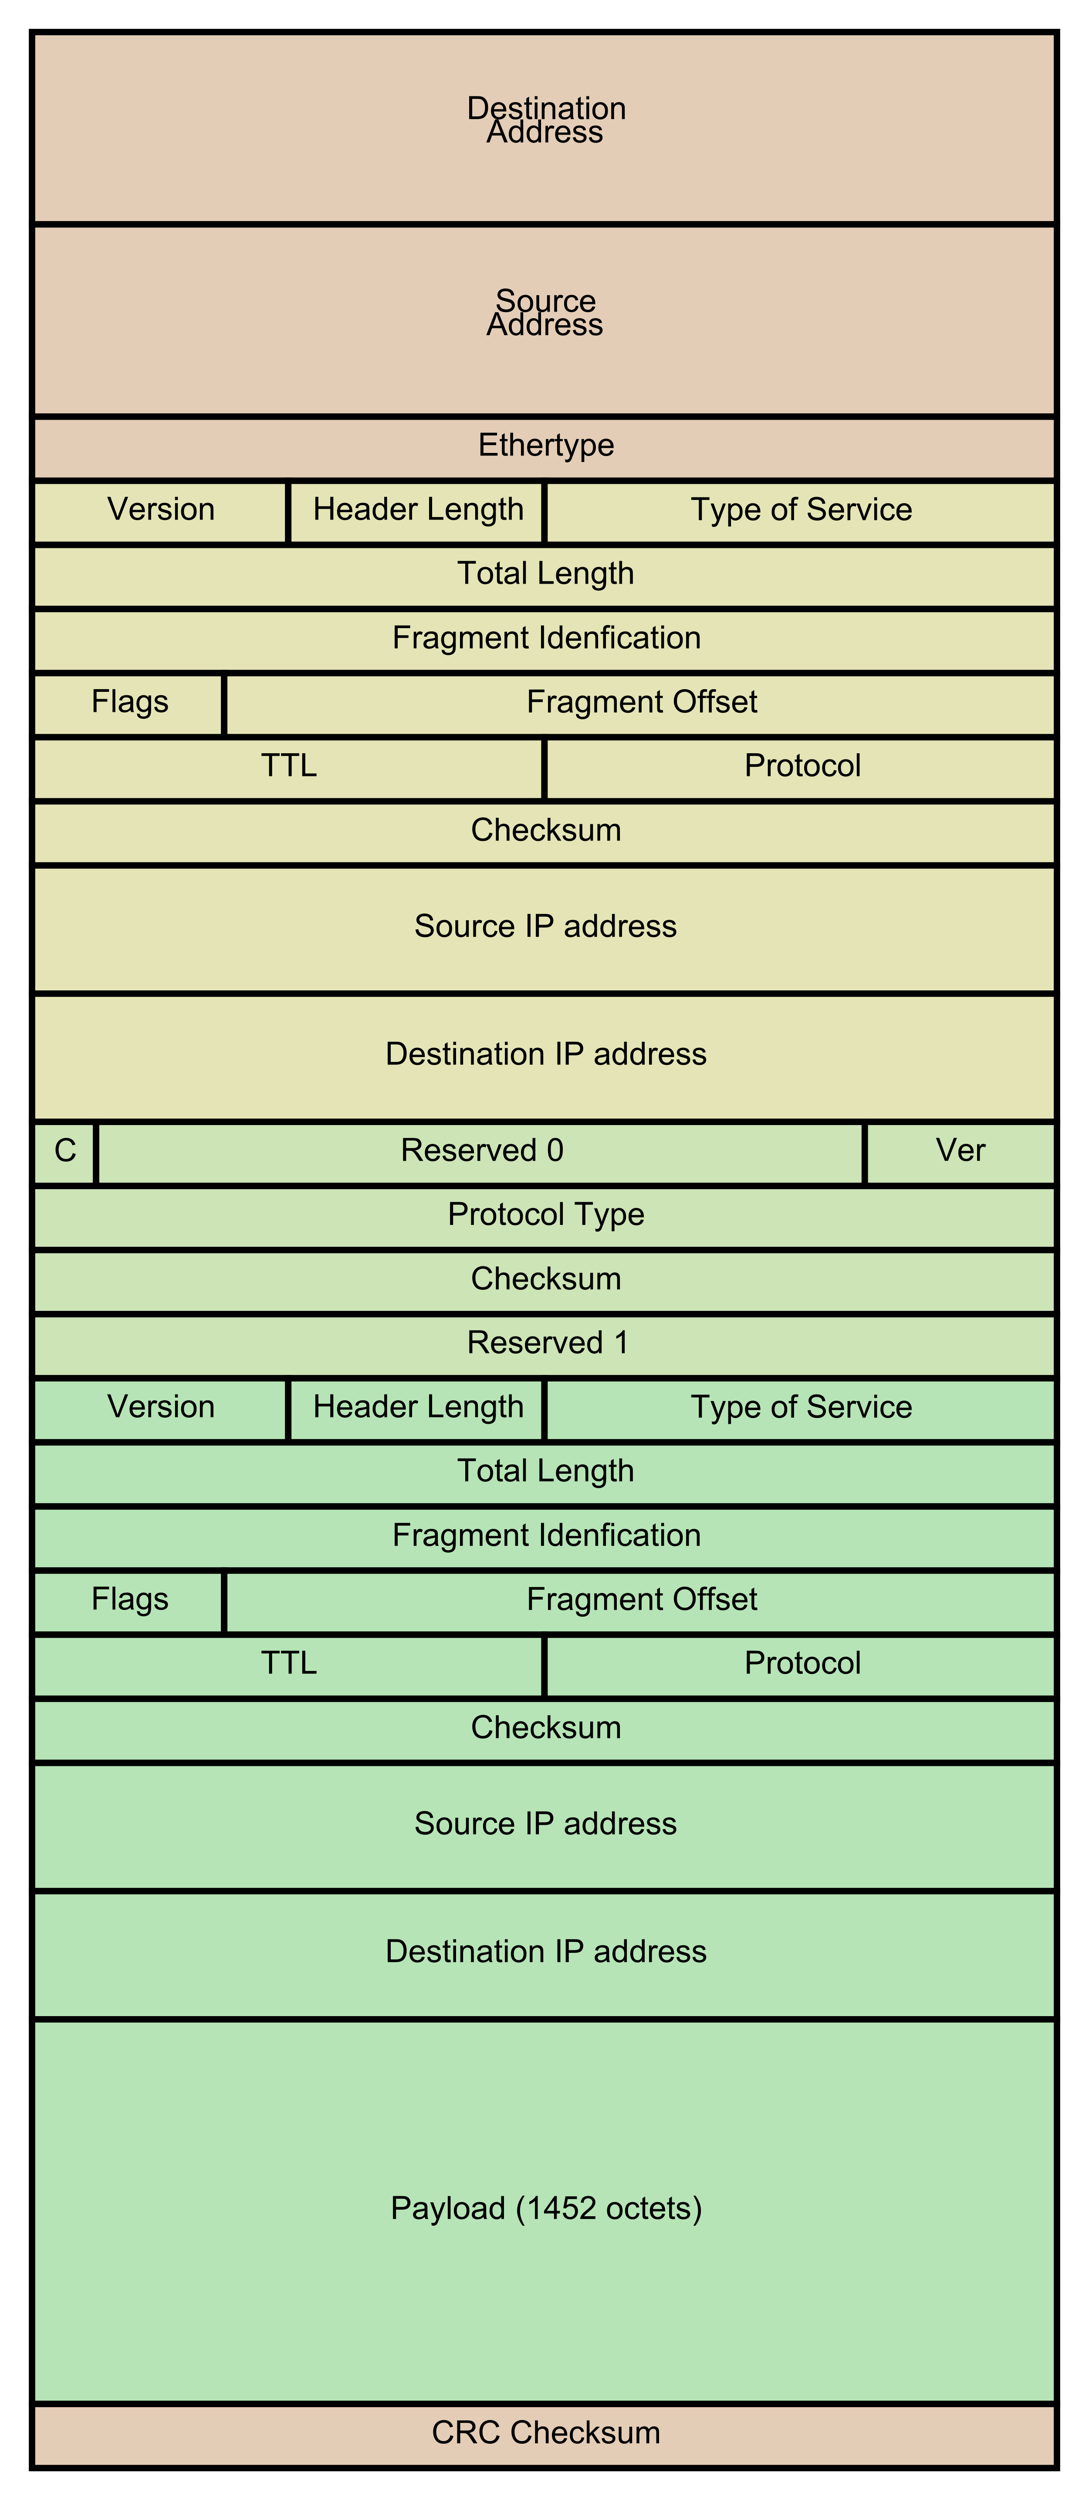 <?xml version="1.0" encoding="UTF-8"?>
<svg xmlns="http://www.w3.org/2000/svg" xmlns:xlink="http://www.w3.org/1999/xlink" width="340pt" height="780pt" viewBox="0 0 340 780" version="1.1">
<defs>
<g>
<symbol overflow="visible" id="glyph0-0">
<path style="stroke:none;" d="M 1.25 0 L 1.25 -6.25 L 6.25 -6.25 L 6.25 0 Z M 1.406 -0.156 L 6.094 -0.156 L 6.094 -6.094 L 1.406 -6.094 Z "/>
</symbol>
<symbol overflow="visible" id="glyph0-1">
<path style="stroke:none;" d="M 0.766 0 L 0.766 -7.156 L 3.234 -7.156 C 3.797 -7.156 4.223 -7.125 4.516 -7.062 C 4.922 -6.969 5.27 -6.797 5.562 -6.547 C 5.938 -6.223 6.219 -5.812 6.406 -5.312 C 6.594 -4.82 6.688 -4.258 6.688 -3.625 C 6.688 -3.07 6.625 -2.586 6.5 -2.172 C 6.375 -1.754 6.211 -1.406 6.016 -1.125 C 5.816 -0.852 5.598 -0.641 5.359 -0.484 C 5.117 -0.328 4.832 -0.207 4.5 -0.125 C 4.164 -0.039 3.785 0 3.359 0 Z M 1.719 -0.844 L 3.25 -0.844 C 3.719 -0.844 4.086 -0.883 4.359 -0.969 C 4.629 -1.062 4.844 -1.188 5 -1.344 C 5.227 -1.57 5.406 -1.875 5.531 -2.25 C 5.656 -2.633 5.719 -3.098 5.719 -3.641 C 5.719 -4.379 5.594 -4.953 5.344 -5.359 C 5.094 -5.766 4.797 -6.035 4.453 -6.172 C 4.191 -6.266 3.781 -6.312 3.219 -6.312 L 1.719 -6.312 Z "/>
</symbol>
<symbol overflow="visible" id="glyph0-2">
<path style="stroke:none;" d="M 4.203 -1.672 L 5.125 -1.562 C 4.977 -1.031 4.707 -0.613 4.312 -0.312 C 3.926 -0.02 3.438 0.125 2.844 0.125 C 2.082 0.125 1.477 -0.109 1.031 -0.578 C 0.582 -1.047 0.359 -1.703 0.359 -2.547 C 0.359 -3.422 0.582 -4.098 1.031 -4.578 C 1.488 -5.055 2.07 -5.297 2.781 -5.297 C 3.477 -5.297 4.047 -5.062 4.484 -4.594 C 4.922 -4.125 5.141 -3.461 5.141 -2.609 C 5.141 -2.555 5.141 -2.477 5.141 -2.375 L 1.281 -2.375 C 1.312 -1.801 1.469 -1.363 1.75 -1.062 C 2.039 -0.758 2.406 -0.609 2.844 -0.609 C 3.164 -0.609 3.441 -0.691 3.672 -0.859 C 3.898 -1.023 4.078 -1.297 4.203 -1.672 Z M 1.328 -3.094 L 4.219 -3.094 C 4.176 -3.531 4.066 -3.859 3.891 -4.078 C 3.609 -4.41 3.242 -4.578 2.797 -4.578 C 2.391 -4.578 2.051 -4.441 1.781 -4.172 C 1.508 -3.898 1.359 -3.539 1.328 -3.094 Z "/>
</symbol>
<symbol overflow="visible" id="glyph0-3">
<path style="stroke:none;" d="M 0.312 -1.547 L 1.172 -1.688 C 1.223 -1.332 1.359 -1.062 1.578 -0.875 C 1.805 -0.695 2.117 -0.609 2.516 -0.609 C 2.922 -0.609 3.223 -0.688 3.422 -0.844 C 3.617 -1.008 3.719 -1.207 3.719 -1.438 C 3.719 -1.633 3.629 -1.789 3.453 -1.906 C 3.328 -1.977 3.023 -2.078 2.547 -2.203 C 1.91 -2.359 1.469 -2.492 1.219 -2.609 C 0.969 -2.734 0.773 -2.898 0.641 -3.109 C 0.516 -3.316 0.453 -3.551 0.453 -3.812 C 0.453 -4.039 0.504 -4.254 0.609 -4.453 C 0.711 -4.648 0.859 -4.812 1.047 -4.938 C 1.18 -5.039 1.363 -5.125 1.594 -5.188 C 1.832 -5.258 2.086 -5.297 2.359 -5.297 C 2.766 -5.297 3.117 -5.238 3.422 -5.125 C 3.734 -5.008 3.961 -4.848 4.109 -4.641 C 4.266 -4.441 4.367 -4.176 4.422 -3.844 L 3.562 -3.734 C 3.52 -3.992 3.406 -4.195 3.219 -4.344 C 3.031 -4.5 2.766 -4.578 2.422 -4.578 C 2.023 -4.578 1.738 -4.508 1.562 -4.375 C 1.383 -4.25 1.297 -4.094 1.297 -3.906 C 1.297 -3.789 1.332 -3.691 1.406 -3.609 C 1.477 -3.516 1.594 -3.438 1.75 -3.375 C 1.832 -3.344 2.094 -3.266 2.531 -3.141 C 3.145 -2.973 3.57 -2.836 3.812 -2.734 C 4.062 -2.629 4.254 -2.473 4.391 -2.266 C 4.535 -2.066 4.609 -1.82 4.609 -1.531 C 4.609 -1.227 4.523 -0.945 4.359 -0.688 C 4.191 -0.438 3.945 -0.238 3.625 -0.094 C 3.301 0.051 2.938 0.125 2.531 0.125 C 1.852 0.125 1.336 -0.016 0.984 -0.297 C 0.629 -0.578 0.406 -0.992 0.312 -1.547 Z "/>
</symbol>
<symbol overflow="visible" id="glyph0-4">
<path style="stroke:none;" d="M 2.578 -0.781 L 2.703 -0.016 C 2.453 0.035 2.234 0.062 2.047 0.062 C 1.723 0.062 1.473 0.016 1.297 -0.078 C 1.117 -0.18 0.992 -0.316 0.922 -0.484 C 0.859 -0.648 0.828 -0.992 0.828 -1.516 L 0.828 -4.5 L 0.172 -4.5 L 0.172 -5.188 L 0.828 -5.188 L 0.828 -6.469 L 1.688 -7 L 1.688 -5.188 L 2.578 -5.188 L 2.578 -4.5 L 1.688 -4.5 L 1.688 -1.469 C 1.688 -1.219 1.703 -1.055 1.734 -0.984 C 1.766 -0.91 1.816 -0.852 1.891 -0.812 C 1.961 -0.77 2.062 -0.75 2.188 -0.75 C 2.289 -0.75 2.422 -0.758 2.578 -0.781 Z "/>
</symbol>
<symbol overflow="visible" id="glyph0-5">
<path style="stroke:none;" d="M 0.672 -6.141 L 0.672 -7.156 L 1.547 -7.156 L 1.547 -6.141 Z M 0.672 0 L 0.672 -5.188 L 1.547 -5.188 L 1.547 0 Z "/>
</symbol>
<symbol overflow="visible" id="glyph0-6">
<path style="stroke:none;" d="M 0.656 0 L 0.656 -5.188 L 1.453 -5.188 L 1.453 -4.453 C 1.828 -5.016 2.375 -5.297 3.094 -5.297 C 3.406 -5.297 3.691 -5.238 3.953 -5.125 C 4.223 -5.02 4.422 -4.875 4.547 -4.688 C 4.68 -4.508 4.773 -4.297 4.828 -4.047 C 4.859 -3.879 4.875 -3.594 4.875 -3.188 L 4.875 0 L 4 0 L 4 -3.156 C 4 -3.508 3.961 -3.773 3.891 -3.953 C 3.828 -4.129 3.707 -4.27 3.531 -4.375 C 3.352 -4.488 3.148 -4.547 2.922 -4.547 C 2.547 -4.547 2.219 -4.426 1.938 -4.188 C 1.664 -3.945 1.531 -3.492 1.531 -2.828 L 1.531 0 Z "/>
</symbol>
<symbol overflow="visible" id="glyph0-7">
<path style="stroke:none;" d="M 4.047 -0.641 C 3.723 -0.359 3.41 -0.16 3.109 -0.047 C 2.805 0.066 2.484 0.125 2.141 0.125 C 1.566 0.125 1.125 -0.016 0.812 -0.297 C 0.508 -0.578 0.359 -0.938 0.359 -1.375 C 0.359 -1.625 0.414 -1.852 0.531 -2.062 C 0.645 -2.27 0.797 -2.438 0.984 -2.562 C 1.172 -2.695 1.383 -2.797 1.625 -2.859 C 1.789 -2.898 2.051 -2.941 2.406 -2.984 C 3.113 -3.066 3.633 -3.172 3.969 -3.297 C 3.969 -3.41 3.969 -3.484 3.969 -3.516 C 3.969 -3.879 3.883 -4.133 3.719 -4.281 C 3.5 -4.477 3.164 -4.578 2.719 -4.578 C 2.312 -4.578 2.008 -4.504 1.812 -4.359 C 1.613 -4.211 1.469 -3.957 1.375 -3.594 L 0.516 -3.703 C 0.586 -4.078 0.711 -4.375 0.891 -4.594 C 1.078 -4.82 1.336 -4.992 1.672 -5.109 C 2.016 -5.234 2.41 -5.297 2.859 -5.297 C 3.297 -5.297 3.648 -5.242 3.922 -5.141 C 4.203 -5.035 4.406 -4.906 4.531 -4.75 C 4.664 -4.594 4.758 -4.395 4.812 -4.156 C 4.844 -4.008 4.859 -3.738 4.859 -3.344 L 4.859 -2.172 C 4.859 -1.359 4.875 -0.844 4.906 -0.625 C 4.945 -0.406 5.023 -0.195 5.141 0 L 4.219 0 C 4.125 -0.188 4.066 -0.398 4.047 -0.641 Z M 3.969 -2.609 C 3.645 -2.473 3.164 -2.359 2.531 -2.266 C 2.176 -2.211 1.922 -2.156 1.766 -2.094 C 1.617 -2.031 1.504 -1.938 1.422 -1.812 C 1.336 -1.688 1.297 -1.547 1.297 -1.391 C 1.297 -1.16 1.383 -0.969 1.562 -0.812 C 1.738 -0.656 2 -0.578 2.344 -0.578 C 2.688 -0.578 2.988 -0.648 3.25 -0.797 C 3.508 -0.941 3.703 -1.145 3.828 -1.406 C 3.922 -1.602 3.969 -1.895 3.969 -2.281 Z "/>
</symbol>
<symbol overflow="visible" id="glyph0-8">
<path style="stroke:none;" d="M 0.328 -2.594 C 0.328 -3.551 0.598 -4.266 1.141 -4.734 C 1.578 -5.109 2.117 -5.297 2.766 -5.297 C 3.473 -5.297 4.051 -5.062 4.5 -4.594 C 4.957 -4.133 5.188 -3.492 5.188 -2.672 C 5.188 -2.004 5.086 -1.477 4.891 -1.094 C 4.691 -0.707 4.398 -0.406 4.016 -0.188 C 3.629 0.02 3.211 0.125 2.766 0.125 C 2.035 0.125 1.445 -0.109 1 -0.578 C 0.551 -1.047 0.328 -1.719 0.328 -2.594 Z M 1.234 -2.594 C 1.234 -1.926 1.379 -1.426 1.672 -1.094 C 1.961 -0.77 2.328 -0.609 2.766 -0.609 C 3.203 -0.609 3.562 -0.773 3.844 -1.109 C 4.133 -1.441 4.281 -1.945 4.281 -2.625 C 4.281 -3.258 4.133 -3.742 3.844 -4.078 C 3.551 -4.41 3.191 -4.578 2.766 -4.578 C 2.328 -4.578 1.961 -4.41 1.672 -4.078 C 1.379 -3.754 1.234 -3.258 1.234 -2.594 Z "/>
</symbol>
<symbol overflow="visible" id="glyph0-9">
<path style="stroke:none;" d="M -0.016 0 L 2.734 -7.156 L 3.75 -7.156 L 6.688 0 L 5.609 0 L 4.766 -2.172 L 1.781 -2.172 L 0.984 0 Z M 2.047 -2.938 L 4.484 -2.938 L 3.734 -4.922 C 3.504 -5.523 3.332 -6.02 3.219 -6.406 C 3.133 -5.945 3.008 -5.492 2.844 -5.047 Z "/>
</symbol>
<symbol overflow="visible" id="glyph0-10">
<path style="stroke:none;" d="M 4.031 0 L 4.031 -0.656 C 3.695 -0.133 3.211 0.125 2.578 0.125 C 2.16 0.125 1.773 0.008 1.422 -0.219 C 1.078 -0.445 0.812 -0.766 0.625 -1.172 C 0.438 -1.586 0.344 -2.062 0.344 -2.594 C 0.344 -3.102 0.426 -3.566 0.594 -3.984 C 0.77 -4.41 1.031 -4.734 1.375 -4.953 C 1.719 -5.18 2.102 -5.297 2.531 -5.297 C 2.844 -5.297 3.117 -5.227 3.359 -5.094 C 3.609 -4.969 3.812 -4.801 3.969 -4.594 L 3.969 -7.156 L 4.844 -7.156 L 4.844 0 Z M 1.25 -2.594 C 1.25 -1.926 1.383 -1.426 1.656 -1.094 C 1.938 -0.77 2.27 -0.609 2.656 -0.609 C 3.039 -0.609 3.363 -0.766 3.625 -1.078 C 3.895 -1.391 4.031 -1.867 4.031 -2.516 C 4.031 -3.223 3.895 -3.742 3.625 -4.078 C 3.352 -4.41 3.02 -4.578 2.625 -4.578 C 2.227 -4.578 1.898 -4.414 1.641 -4.094 C 1.379 -3.781 1.25 -3.281 1.25 -2.594 Z "/>
</symbol>
<symbol overflow="visible" id="glyph0-11">
<path style="stroke:none;" d="M 0.656 0 L 0.656 -5.188 L 1.438 -5.188 L 1.438 -4.406 C 1.645 -4.77 1.832 -5.008 2 -5.125 C 2.164 -5.238 2.352 -5.297 2.562 -5.297 C 2.863 -5.297 3.164 -5.203 3.469 -5.016 L 3.172 -4.203 C 2.953 -4.328 2.734 -4.391 2.516 -4.391 C 2.328 -4.391 2.156 -4.332 2 -4.219 C 1.844 -4.102 1.734 -3.941 1.672 -3.734 C 1.578 -3.422 1.531 -3.082 1.531 -2.719 L 1.531 0 Z "/>
</symbol>
<symbol overflow="visible" id="glyph0-12">
<path style="stroke:none;" d="M 0.453 -2.297 L 1.344 -2.375 C 1.383 -2.02 1.484 -1.727 1.641 -1.5 C 1.797 -1.27 2.035 -1.082 2.359 -0.938 C 2.68 -0.801 3.047 -0.734 3.453 -0.734 C 3.816 -0.734 4.133 -0.785 4.406 -0.891 C 4.688 -0.992 4.895 -1.141 5.031 -1.328 C 5.164 -1.516 5.234 -1.719 5.234 -1.938 C 5.234 -2.164 5.164 -2.363 5.031 -2.531 C 4.906 -2.695 4.691 -2.836 4.391 -2.953 C 4.203 -3.023 3.781 -3.141 3.125 -3.297 C 2.469 -3.461 2.004 -3.613 1.734 -3.75 C 1.391 -3.926 1.133 -4.145 0.969 -4.406 C 0.801 -4.676 0.719 -4.977 0.719 -5.312 C 0.719 -5.664 0.82 -6 1.031 -6.312 C 1.238 -6.633 1.535 -6.875 1.922 -7.031 C 2.316 -7.195 2.758 -7.281 3.25 -7.281 C 3.77 -7.281 4.234 -7.191 4.641 -7.016 C 5.047 -6.848 5.359 -6.598 5.578 -6.266 C 5.797 -5.93 5.914 -5.555 5.938 -5.141 L 5.031 -5.078 C 4.977 -5.523 4.812 -5.863 4.531 -6.094 C 4.25 -6.332 3.832 -6.453 3.281 -6.453 C 2.707 -6.453 2.289 -6.344 2.031 -6.125 C 1.77 -5.914 1.641 -5.664 1.641 -5.375 C 1.641 -5.113 1.734 -4.898 1.922 -4.734 C 2.098 -4.566 2.57 -4.395 3.344 -4.219 C 4.113 -4.051 4.641 -3.898 4.922 -3.766 C 5.336 -3.578 5.645 -3.332 5.844 -3.031 C 6.039 -2.738 6.141 -2.398 6.141 -2.016 C 6.141 -1.641 6.031 -1.281 5.812 -0.938 C 5.602 -0.602 5.289 -0.344 4.875 -0.156 C 4.469 0.031 4.008 0.125 3.5 0.125 C 2.852 0.125 2.312 0.031 1.875 -0.156 C 1.438 -0.344 1.094 -0.625 0.844 -1 C 0.594 -1.383 0.461 -1.816 0.453 -2.297 Z "/>
</symbol>
<symbol overflow="visible" id="glyph0-13">
<path style="stroke:none;" d="M 4.062 0 L 4.062 -0.766 C 3.656 -0.172 3.102 0.125 2.406 0.125 C 2.102 0.125 1.816 0.066 1.547 -0.047 C 1.285 -0.172 1.086 -0.32 0.953 -0.5 C 0.828 -0.676 0.738 -0.895 0.688 -1.156 C 0.656 -1.32 0.641 -1.594 0.641 -1.969 L 0.641 -5.188 L 1.516 -5.188 L 1.516 -2.312 C 1.516 -1.852 1.535 -1.539 1.578 -1.375 C 1.629 -1.145 1.742 -0.961 1.922 -0.828 C 2.098 -0.703 2.32 -0.641 2.594 -0.641 C 2.852 -0.641 3.098 -0.707 3.328 -0.844 C 3.555 -0.977 3.719 -1.16 3.812 -1.391 C 3.914 -1.629 3.969 -1.969 3.969 -2.406 L 3.969 -5.188 L 4.844 -5.188 L 4.844 0 Z "/>
</symbol>
<symbol overflow="visible" id="glyph0-14">
<path style="stroke:none;" d="M 4.047 -1.906 L 4.906 -1.781 C 4.812 -1.188 4.566 -0.719 4.172 -0.375 C 3.785 -0.039 3.312 0.125 2.75 0.125 C 2.039 0.125 1.469 -0.109 1.031 -0.578 C 0.602 -1.047 0.391 -1.711 0.391 -2.578 C 0.391 -3.129 0.484 -3.613 0.672 -4.031 C 0.859 -4.457 1.141 -4.773 1.516 -4.984 C 1.891 -5.191 2.301 -5.297 2.75 -5.297 C 3.312 -5.297 3.77 -5.156 4.125 -4.875 C 4.488 -4.594 4.723 -4.188 4.828 -3.656 L 3.969 -3.531 C 3.883 -3.875 3.738 -4.133 3.531 -4.312 C 3.332 -4.488 3.082 -4.578 2.781 -4.578 C 2.344 -4.578 1.984 -4.414 1.703 -4.094 C 1.43 -3.781 1.297 -3.281 1.297 -2.594 C 1.297 -1.895 1.426 -1.391 1.688 -1.078 C 1.957 -0.766 2.305 -0.609 2.734 -0.609 C 3.078 -0.609 3.363 -0.711 3.594 -0.922 C 3.832 -1.129 3.984 -1.457 4.047 -1.906 Z "/>
</symbol>
<symbol overflow="visible" id="glyph0-15">
<path style="stroke:none;" d="M 0.797 0 L 0.797 -7.156 L 5.969 -7.156 L 5.969 -6.312 L 1.734 -6.312 L 1.734 -4.125 L 5.703 -4.125 L 5.703 -3.281 L 1.734 -3.281 L 1.734 -0.844 L 6.141 -0.844 L 6.141 0 Z "/>
</symbol>
<symbol overflow="visible" id="glyph0-16">
<path style="stroke:none;" d="M 0.656 0 L 0.656 -7.156 L 1.531 -7.156 L 1.531 -4.594 C 1.945 -5.062 2.469 -5.297 3.094 -5.297 C 3.477 -5.297 3.812 -5.219 4.094 -5.062 C 4.375 -4.914 4.578 -4.707 4.703 -4.438 C 4.828 -4.176 4.891 -3.789 4.891 -3.281 L 4.891 0 L 4 0 L 4 -3.281 C 4 -3.727 3.906 -4.051 3.719 -4.25 C 3.531 -4.445 3.258 -4.547 2.906 -4.547 C 2.645 -4.547 2.398 -4.477 2.172 -4.344 C 1.941 -4.207 1.773 -4.023 1.672 -3.797 C 1.578 -3.566 1.531 -3.25 1.531 -2.844 L 1.531 0 Z "/>
</symbol>
<symbol overflow="visible" id="glyph0-17">
<path style="stroke:none;" d="M 0.625 2 L 0.516 1.172 C 0.711 1.223 0.883 1.25 1.031 1.25 C 1.219 1.25 1.367 1.219 1.484 1.156 C 1.609 1.094 1.707 1 1.781 0.875 C 1.832 0.789 1.922 0.57 2.047 0.219 C 2.066 0.176 2.094 0.109 2.125 0.016 L 0.156 -5.188 L 1.109 -5.188 L 2.188 -2.188 C 2.32 -1.801 2.445 -1.398 2.562 -0.984 C 2.664 -1.391 2.785 -1.781 2.922 -2.156 L 4.031 -5.188 L 4.906 -5.188 L 2.938 0.094 C 2.727 0.656 2.566 1.047 2.453 1.266 C 2.297 1.555 2.113 1.77 1.906 1.906 C 1.707 2.039 1.469 2.109 1.188 2.109 C 1.02 2.109 0.832 2.07 0.625 2 Z "/>
</symbol>
<symbol overflow="visible" id="glyph0-18">
<path style="stroke:none;" d="M 0.656 1.984 L 0.656 -5.188 L 1.453 -5.188 L 1.453 -4.516 C 1.648 -4.773 1.863 -4.969 2.094 -5.094 C 2.332 -5.227 2.625 -5.297 2.969 -5.297 C 3.406 -5.297 3.789 -5.18 4.125 -4.953 C 4.469 -4.734 4.723 -4.414 4.891 -4 C 5.066 -3.582 5.156 -3.125 5.156 -2.625 C 5.156 -2.102 5.062 -1.629 4.875 -1.203 C 4.688 -0.773 4.41 -0.445 4.047 -0.219 C 3.68 0.008 3.301 0.125 2.906 0.125 C 2.613 0.125 2.348 0.062 2.109 -0.062 C 1.879 -0.188 1.688 -0.344 1.531 -0.531 L 1.531 1.984 Z M 1.453 -2.562 C 1.453 -1.895 1.586 -1.398 1.859 -1.078 C 2.129 -0.766 2.457 -0.609 2.844 -0.609 C 3.227 -0.609 3.562 -0.77 3.844 -1.094 C 4.125 -1.426 4.266 -1.941 4.266 -2.641 C 4.266 -3.297 4.129 -3.785 3.859 -4.109 C 3.586 -4.441 3.258 -4.609 2.875 -4.609 C 2.5 -4.609 2.164 -4.43 1.875 -4.078 C 1.594 -3.734 1.453 -3.227 1.453 -2.562 Z "/>
</symbol>
<symbol overflow="visible" id="glyph0-19">
<path style="stroke:none;" d="M 2.812 0 L 0.047 -7.156 L 1.062 -7.156 L 2.938 -1.953 C 3.082 -1.535 3.207 -1.145 3.312 -0.781 C 3.414 -1.176 3.539 -1.566 3.688 -1.953 L 5.625 -7.156 L 6.594 -7.156 L 3.797 0 Z "/>
</symbol>
<symbol overflow="visible" id="glyph0-20">
<path style="stroke:none;" d="M 0.797 0 L 0.797 -7.156 L 1.75 -7.156 L 1.75 -4.219 L 5.469 -4.219 L 5.469 -7.156 L 6.422 -7.156 L 6.422 0 L 5.469 0 L 5.469 -3.375 L 1.75 -3.375 L 1.75 0 Z "/>
</symbol>
<symbol overflow="visible" id="glyph0-21">
<path style="stroke:none;" d=""/>
</symbol>
<symbol overflow="visible" id="glyph0-22">
<path style="stroke:none;" d="M 0.734 0 L 0.734 -7.156 L 1.688 -7.156 L 1.688 -0.844 L 5.203 -0.844 L 5.203 0 Z "/>
</symbol>
<symbol overflow="visible" id="glyph0-23">
<path style="stroke:none;" d="M 0.5 0.438 L 1.359 0.562 C 1.391 0.82 1.488 1.016 1.656 1.141 C 1.875 1.297 2.172 1.375 2.547 1.375 C 2.953 1.375 3.266 1.289 3.484 1.125 C 3.703 0.969 3.852 0.742 3.938 0.453 C 3.977 0.273 4 -0.098 4 -0.672 C 3.613 -0.223 3.133 0 2.562 0 C 1.852 0 1.301 -0.254 0.906 -0.766 C 0.52 -1.285 0.328 -1.906 0.328 -2.625 C 0.328 -3.113 0.414 -3.566 0.594 -3.984 C 0.77 -4.41 1.023 -4.734 1.359 -4.953 C 1.703 -5.18 2.102 -5.297 2.562 -5.297 C 3.176 -5.297 3.68 -5.051 4.078 -4.562 L 4.078 -5.188 L 4.891 -5.188 L 4.891 -0.703 C 4.891 0.109 4.805 0.68 4.641 1.016 C 4.484 1.348 4.223 1.613 3.859 1.812 C 3.504 2.008 3.066 2.109 2.547 2.109 C 1.93 2.109 1.43 1.969 1.047 1.688 C 0.672 1.406 0.488 0.988 0.5 0.438 Z M 1.219 -2.688 C 1.219 -2.008 1.352 -1.516 1.625 -1.203 C 1.895 -0.891 2.234 -0.734 2.641 -0.734 C 3.047 -0.734 3.383 -0.883 3.656 -1.188 C 3.938 -1.5 4.078 -1.988 4.078 -2.656 C 4.078 -3.289 3.938 -3.77 3.656 -4.094 C 3.375 -4.414 3.031 -4.578 2.625 -4.578 C 2.238 -4.578 1.906 -4.414 1.625 -4.094 C 1.352 -3.781 1.219 -3.312 1.219 -2.688 Z "/>
</symbol>
<symbol overflow="visible" id="glyph0-24">
<path style="stroke:none;" d="M 2.594 0 L 2.594 -6.312 L 0.234 -6.312 L 0.234 -7.156 L 5.906 -7.156 L 5.906 -6.312 L 3.547 -6.312 L 3.547 0 Z "/>
</symbol>
<symbol overflow="visible" id="glyph0-25">
<path style="stroke:none;" d="M 0.875 0 L 0.875 -4.5 L 0.094 -4.5 L 0.094 -5.188 L 0.875 -5.188 L 0.875 -5.734 C 0.875 -6.086 0.906 -6.348 0.969 -6.516 C 1.051 -6.742 1.195 -6.926 1.406 -7.062 C 1.625 -7.207 1.926 -7.281 2.312 -7.281 C 2.551 -7.281 2.82 -7.25 3.125 -7.188 L 3 -6.422 C 2.812 -6.453 2.633 -6.469 2.469 -6.469 C 2.207 -6.469 2.02 -6.41 1.906 -6.297 C 1.801 -6.191 1.75 -5.984 1.75 -5.672 L 1.75 -5.188 L 2.75 -5.188 L 2.75 -4.5 L 1.75 -4.5 L 1.75 0 Z "/>
</symbol>
<symbol overflow="visible" id="glyph0-26">
<path style="stroke:none;" d="M 2.094 0 L 0.125 -5.188 L 1.062 -5.188 L 2.172 -2.078 C 2.285 -1.742 2.395 -1.395 2.5 -1.031 C 2.582 -1.312 2.691 -1.641 2.828 -2.016 L 3.984 -5.188 L 4.891 -5.188 L 2.922 0 Z "/>
</symbol>
<symbol overflow="visible" id="glyph0-27">
<path style="stroke:none;" d="M 0.641 0 L 0.641 -7.156 L 1.516 -7.156 L 1.516 0 Z "/>
</symbol>
<symbol overflow="visible" id="glyph0-28">
<path style="stroke:none;" d="M 0.828 0 L 0.828 -7.156 L 5.656 -7.156 L 5.656 -6.312 L 1.766 -6.312 L 1.766 -4.094 L 5.125 -4.094 L 5.125 -3.25 L 1.766 -3.25 L 1.766 0 Z "/>
</symbol>
<symbol overflow="visible" id="glyph0-29">
<path style="stroke:none;" d="M 0.656 0 L 0.656 -5.188 L 1.453 -5.188 L 1.453 -4.453 C 1.609 -4.711 1.82 -4.914 2.094 -5.062 C 2.363 -5.219 2.672 -5.297 3.016 -5.297 C 3.398 -5.297 3.711 -5.219 3.953 -5.062 C 4.203 -4.906 4.379 -4.68 4.484 -4.391 C 4.891 -4.992 5.422 -5.297 6.078 -5.297 C 6.598 -5.297 6.992 -5.156 7.266 -4.875 C 7.547 -4.594 7.688 -4.156 7.688 -3.562 L 7.688 0 L 6.812 0 L 6.812 -3.266 C 6.812 -3.617 6.781 -3.875 6.719 -4.031 C 6.664 -4.188 6.562 -4.312 6.406 -4.406 C 6.258 -4.5 6.086 -4.547 5.891 -4.547 C 5.523 -4.547 5.223 -4.422 4.984 -4.172 C 4.742 -3.93 4.625 -3.547 4.625 -3.016 L 4.625 0 L 3.734 0 L 3.734 -3.375 C 3.734 -3.758 3.66 -4.051 3.516 -4.25 C 3.379 -4.445 3.148 -4.547 2.828 -4.547 C 2.578 -4.547 2.348 -4.477 2.141 -4.344 C 1.93 -4.219 1.773 -4.031 1.672 -3.781 C 1.578 -3.531 1.531 -3.164 1.531 -2.688 L 1.531 0 Z "/>
</symbol>
<symbol overflow="visible" id="glyph0-30">
<path style="stroke:none;" d="M 0.938 0 L 0.938 -7.156 L 1.875 -7.156 L 1.875 0 Z "/>
</symbol>
<symbol overflow="visible" id="glyph0-31">
<path style="stroke:none;" d="M 0.484 -3.484 C 0.484 -4.672 0.801 -5.598 1.438 -6.266 C 2.07 -6.941 2.895 -7.281 3.906 -7.281 C 4.57 -7.281 5.172 -7.125 5.703 -6.812 C 6.234 -6.5 6.633 -6.055 6.906 -5.484 C 7.188 -4.922 7.328 -4.281 7.328 -3.562 C 7.328 -2.844 7.18 -2.195 6.891 -1.625 C 6.598 -1.051 6.18 -0.613 5.641 -0.312 C 5.109 -0.02 4.531 0.125 3.906 0.125 C 3.227 0.125 2.625 -0.035 2.094 -0.359 C 1.562 -0.691 1.16 -1.141 0.891 -1.703 C 0.617 -2.266 0.484 -2.859 0.484 -3.484 Z M 1.453 -3.469 C 1.453 -2.602 1.688 -1.922 2.156 -1.422 C 2.625 -0.93 3.207 -0.688 3.906 -0.688 C 4.613 -0.688 5.195 -0.938 5.656 -1.438 C 6.125 -1.938 6.359 -2.648 6.359 -3.578 C 6.359 -4.16 6.258 -4.664 6.062 -5.094 C 5.863 -5.531 5.57 -5.867 5.188 -6.109 C 4.812 -6.348 4.391 -6.469 3.922 -6.469 C 3.242 -6.469 2.66 -6.238 2.172 -5.781 C 1.691 -5.32 1.453 -4.551 1.453 -3.469 Z "/>
</symbol>
<symbol overflow="visible" id="glyph0-32">
<path style="stroke:none;" d="M 0.766 0 L 0.766 -7.156 L 3.469 -7.156 C 3.945 -7.156 4.312 -7.133 4.562 -7.094 C 4.914 -7.031 5.207 -6.914 5.438 -6.75 C 5.676 -6.594 5.867 -6.363 6.016 -6.062 C 6.16 -5.77 6.234 -5.445 6.234 -5.094 C 6.234 -4.477 6.039 -3.957 5.656 -3.531 C 5.27 -3.113 4.57 -2.906 3.562 -2.906 L 1.719 -2.906 L 1.719 0 Z M 1.719 -3.75 L 3.562 -3.75 C 4.176 -3.75 4.613 -3.863 4.875 -4.094 C 5.133 -4.32 5.266 -4.645 5.266 -5.062 C 5.266 -5.363 5.188 -5.617 5.031 -5.828 C 4.883 -6.035 4.688 -6.176 4.438 -6.25 C 4.27 -6.289 3.973 -6.312 3.547 -6.312 L 1.719 -6.312 Z "/>
</symbol>
<symbol overflow="visible" id="glyph0-33">
<path style="stroke:none;" d="M 5.875 -2.516 L 6.828 -2.266 C 6.629 -1.492 6.27 -0.898 5.75 -0.484 C 5.238 -0.078 4.609 0.125 3.859 0.125 C 3.086 0.125 2.457 -0.031 1.969 -0.344 C 1.488 -0.664 1.125 -1.125 0.875 -1.719 C 0.625 -2.312 0.5 -2.953 0.5 -3.641 C 0.5 -4.379 0.641 -5.023 0.922 -5.578 C 1.211 -6.141 1.617 -6.562 2.141 -6.844 C 2.672 -7.133 3.25 -7.281 3.875 -7.281 C 4.594 -7.281 5.195 -7.098 5.688 -6.734 C 6.176 -6.367 6.516 -5.859 6.703 -5.203 L 5.766 -4.969 C 5.598 -5.488 5.359 -5.867 5.047 -6.109 C 4.734 -6.348 4.336 -6.469 3.859 -6.469 C 3.305 -6.469 2.844 -6.332 2.469 -6.062 C 2.102 -5.801 1.844 -5.445 1.688 -5 C 1.539 -4.562 1.469 -4.109 1.469 -3.641 C 1.469 -3.023 1.555 -2.488 1.734 -2.031 C 1.91 -1.582 2.188 -1.242 2.562 -1.016 C 2.938 -0.797 3.344 -0.688 3.781 -0.688 C 4.312 -0.688 4.758 -0.836 5.125 -1.141 C 5.5 -1.453 5.75 -1.91 5.875 -2.516 Z "/>
</symbol>
<symbol overflow="visible" id="glyph0-34">
<path style="stroke:none;" d="M 0.672 0 L 0.672 -7.156 L 1.547 -7.156 L 1.547 -3.078 L 3.625 -5.188 L 4.766 -5.188 L 2.781 -3.266 L 4.969 0 L 3.875 0 L 2.156 -2.656 L 1.547 -2.062 L 1.547 0 Z "/>
</symbol>
<symbol overflow="visible" id="glyph0-35">
<path style="stroke:none;" d="M 0.781 0 L 0.781 -7.156 L 3.953 -7.156 C 4.598 -7.156 5.082 -7.086 5.406 -6.953 C 5.738 -6.828 6.004 -6.602 6.203 -6.281 C 6.41 -5.957 6.516 -5.598 6.516 -5.203 C 6.516 -4.691 6.348 -4.266 6.016 -3.922 C 5.68 -3.578 5.176 -3.352 4.5 -3.25 C 4.75 -3.133 4.938 -3.02 5.062 -2.906 C 5.344 -2.645 5.602 -2.328 5.844 -1.953 L 7.094 0 L 5.906 0 L 4.953 -1.484 C 4.68 -1.922 4.453 -2.25 4.266 -2.469 C 4.086 -2.695 3.926 -2.859 3.781 -2.953 C 3.645 -3.047 3.504 -3.109 3.359 -3.141 C 3.254 -3.16 3.078 -3.172 2.828 -3.172 L 1.734 -3.172 L 1.734 0 Z M 1.734 -4 L 3.766 -4 C 4.203 -4 4.539 -4.039 4.781 -4.125 C 5.031 -4.219 5.219 -4.363 5.344 -4.562 C 5.469 -4.758 5.531 -4.973 5.531 -5.203 C 5.531 -5.547 5.406 -5.828 5.156 -6.047 C 4.914 -6.266 4.531 -6.375 4 -6.375 L 1.734 -6.375 Z "/>
</symbol>
<symbol overflow="visible" id="glyph0-36">
<path style="stroke:none;" d="M 0.422 -3.531 C 0.422 -4.375 0.504 -5.051 0.672 -5.562 C 0.848 -6.082 1.109 -6.484 1.453 -6.766 C 1.797 -7.047 2.227 -7.188 2.75 -7.188 C 3.133 -7.188 3.469 -7.109 3.75 -6.953 C 4.039 -6.797 4.281 -6.57 4.469 -6.281 C 4.664 -5.988 4.816 -5.633 4.922 -5.219 C 5.023 -4.801 5.078 -4.238 5.078 -3.531 C 5.078 -2.688 4.988 -2.004 4.812 -1.484 C 4.645 -0.973 4.391 -0.578 4.047 -0.297 C 3.703 -0.016 3.27 0.125 2.75 0.125 C 2.062 0.125 1.52 -0.125 1.125 -0.625 C 0.656 -1.219 0.422 -2.188 0.422 -3.531 Z M 1.312 -3.531 C 1.312 -2.352 1.445 -1.566 1.719 -1.172 C 2 -0.785 2.344 -0.594 2.75 -0.594 C 3.156 -0.594 3.492 -0.785 3.766 -1.172 C 4.047 -1.566 4.188 -2.352 4.188 -3.531 C 4.188 -4.707 4.047 -5.488 3.766 -5.875 C 3.492 -6.258 3.148 -6.453 2.734 -6.453 C 2.336 -6.453 2.016 -6.285 1.766 -5.953 C 1.461 -5.516 1.312 -4.707 1.312 -3.531 Z "/>
</symbol>
<symbol overflow="visible" id="glyph0-37">
<path style="stroke:none;" d="M 3.719 0 L 2.844 0 L 2.844 -5.594 C 2.633 -5.395 2.359 -5.191 2.016 -4.984 C 1.672 -4.785 1.363 -4.641 1.094 -4.547 L 1.094 -5.391 C 1.582 -5.617 2.008 -5.895 2.375 -6.219 C 2.75 -6.551 3.008 -6.875 3.156 -7.188 L 3.719 -7.188 Z "/>
</symbol>
<symbol overflow="visible" id="glyph0-38">
<path style="stroke:none;" d="M 2.344 2.109 C 1.852 1.492 1.441 0.773 1.109 -0.047 C 0.773 -0.867 0.609 -1.719 0.609 -2.594 C 0.609 -3.363 0.734 -4.102 0.984 -4.812 C 1.273 -5.645 1.727 -6.469 2.344 -7.281 L 2.969 -7.281 C 2.57 -6.602 2.312 -6.117 2.188 -5.828 C 1.988 -5.379 1.832 -4.91 1.719 -4.422 C 1.582 -3.816 1.516 -3.207 1.516 -2.594 C 1.516 -1.02 2 0.547 2.969 2.109 Z "/>
</symbol>
<symbol overflow="visible" id="glyph0-39">
<path style="stroke:none;" d="M 3.234 0 L 3.234 -1.719 L 0.125 -1.719 L 0.125 -2.516 L 3.391 -7.156 L 4.109 -7.156 L 4.109 -2.516 L 5.078 -2.516 L 5.078 -1.719 L 4.109 -1.719 L 4.109 0 Z M 3.234 -2.516 L 3.234 -5.75 L 0.984 -2.516 Z "/>
</symbol>
<symbol overflow="visible" id="glyph0-40">
<path style="stroke:none;" d="M 0.422 -1.875 L 1.344 -1.953 C 1.406 -1.504 1.562 -1.164 1.812 -0.938 C 2.062 -0.707 2.363 -0.594 2.719 -0.594 C 3.133 -0.594 3.488 -0.754 3.781 -1.078 C 4.082 -1.398 4.234 -1.82 4.234 -2.344 C 4.234 -2.844 4.094 -3.238 3.812 -3.531 C 3.531 -3.82 3.16 -3.969 2.703 -3.969 C 2.422 -3.969 2.164 -3.898 1.938 -3.766 C 1.707 -3.641 1.523 -3.477 1.391 -3.281 L 0.578 -3.391 L 1.266 -7.062 L 4.828 -7.062 L 4.828 -6.219 L 1.969 -6.219 L 1.578 -4.297 C 2.016 -4.598 2.469 -4.75 2.938 -4.75 C 3.562 -4.75 4.086 -4.531 4.516 -4.094 C 4.941 -3.664 5.156 -3.109 5.156 -2.422 C 5.156 -1.773 4.969 -1.219 4.594 -0.75 C 4.133 -0.164 3.508 0.125 2.719 0.125 C 2.062 0.125 1.523 -0.055 1.109 -0.422 C 0.703 -0.785 0.473 -1.27 0.422 -1.875 Z "/>
</symbol>
<symbol overflow="visible" id="glyph0-41">
<path style="stroke:none;" d="M 5.031 -0.844 L 5.031 0 L 0.297 0 C 0.297 -0.207 0.332 -0.41 0.406 -0.609 C 0.531 -0.93 0.723 -1.25 0.984 -1.562 C 1.242 -1.875 1.629 -2.234 2.141 -2.641 C 2.91 -3.285 3.43 -3.789 3.703 -4.156 C 3.984 -4.531 4.125 -4.883 4.125 -5.219 C 4.125 -5.57 4 -5.863 3.75 -6.094 C 3.5 -6.332 3.176 -6.453 2.781 -6.453 C 2.352 -6.453 2.008 -6.328 1.75 -6.078 C 1.5 -5.828 1.375 -5.477 1.375 -5.031 L 0.469 -5.125 C 0.531 -5.789 0.758 -6.301 1.156 -6.656 C 1.562 -7.008 2.109 -7.188 2.797 -7.188 C 3.484 -7.188 4.023 -6.992 4.422 -6.609 C 4.828 -6.234 5.031 -5.766 5.031 -5.203 C 5.031 -4.91 4.969 -4.625 4.844 -4.344 C 4.727 -4.07 4.535 -3.781 4.266 -3.469 C 3.992 -3.164 3.539 -2.75 2.906 -2.219 C 2.383 -1.781 2.047 -1.477 1.891 -1.312 C 1.742 -1.156 1.625 -1 1.531 -0.844 Z "/>
</symbol>
<symbol overflow="visible" id="glyph0-42">
<path style="stroke:none;" d="M 1.234 2.109 L 0.609 2.109 C 1.578 0.547 2.062 -1.02 2.062 -2.594 C 2.062 -3.195 1.992 -3.801 1.859 -4.406 C 1.742 -4.895 1.586 -5.363 1.391 -5.812 C 1.266 -6.102 1.004 -6.594 0.609 -7.281 L 1.234 -7.281 C 1.848 -6.469 2.301 -5.645 2.594 -4.812 C 2.844 -4.102 2.969 -3.363 2.969 -2.594 C 2.969 -1.719 2.797 -0.867 2.453 -0.047 C 2.117 0.773 1.711 1.492 1.234 2.109 Z "/>
</symbol>
</g>
</defs>
<g id="surface101">
<path style="fill-rule:nonzero;fill:rgb(89.453%,80.469%,71.484%);fill-opacity:1;stroke-width:2;stroke-linecap:butt;stroke-linejoin:miter;stroke:rgb(0%,0%,0%);stroke-opacity:1;stroke-miterlimit:10;" d="M 0 0 L 320 0 L 320 60 L 0 60 Z " transform="matrix(1,0,0,1,10,10)"/>
<g style="fill:rgb(0%,0%,0%);fill-opacity:1;">
  <use xlink:href="#glyph0-1" x="145.711" y="37.156"/>
  <use xlink:href="#glyph0-2" x="152.933" y="37.156"/>
  <use xlink:href="#glyph0-3" x="158.494" y="37.156"/>
  <use xlink:href="#glyph0-4" x="163.494" y="37.156"/>
  <use xlink:href="#glyph0-5" x="166.272" y="37.156"/>
  <use xlink:href="#glyph0-6" x="168.494" y="37.156"/>
  <use xlink:href="#glyph0-7" x="174.056" y="37.156"/>
  <use xlink:href="#glyph0-4" x="179.617" y="37.156"/>
  <use xlink:href="#glyph0-5" x="182.396" y="37.156"/>
  <use xlink:href="#glyph0-8" x="184.617" y="37.156"/>
  <use xlink:href="#glyph0-6" x="190.179" y="37.156"/>
</g>
<g style="fill:rgb(0%,0%,0%);fill-opacity:1;">
  <use xlink:href="#glyph0-9" x="151.844" y="44.438"/>
  <use xlink:href="#glyph0-10" x="158.514" y="44.438"/>
  <use xlink:href="#glyph0-10" x="164.075" y="44.438"/>
  <use xlink:href="#glyph0-11" x="169.637" y="44.438"/>
  <use xlink:href="#glyph0-2" x="172.967" y="44.438"/>
  <use xlink:href="#glyph0-3" x="178.528" y="44.438"/>
  <use xlink:href="#glyph0-3" x="183.528" y="44.438"/>
</g>
<path style="fill-rule:nonzero;fill:rgb(89.453%,80.469%,71.484%);fill-opacity:1;stroke-width:2;stroke-linecap:butt;stroke-linejoin:miter;stroke:rgb(0%,0%,0%);stroke-opacity:1;stroke-miterlimit:10;" d="M 0 60 L 320 60 L 320 120 L 0 120 Z " transform="matrix(1,0,0,1,10,10)"/>
<g style="fill:rgb(0%,0%,0%);fill-opacity:1;">
  <use xlink:href="#glyph0-12" x="154.594" y="97.281"/>
  <use xlink:href="#glyph0-8" x="161.264" y="97.281"/>
  <use xlink:href="#glyph0-13" x="166.825" y="97.281"/>
  <use xlink:href="#glyph0-11" x="172.387" y="97.281"/>
  <use xlink:href="#glyph0-14" x="175.717" y="97.281"/>
  <use xlink:href="#glyph0-2" x="180.717" y="97.281"/>
</g>
<g style="fill:rgb(0%,0%,0%);fill-opacity:1;">
  <use xlink:href="#glyph0-9" x="151.844" y="104.562"/>
  <use xlink:href="#glyph0-10" x="158.514" y="104.562"/>
  <use xlink:href="#glyph0-10" x="164.075" y="104.562"/>
  <use xlink:href="#glyph0-11" x="169.637" y="104.562"/>
  <use xlink:href="#glyph0-2" x="172.967" y="104.562"/>
  <use xlink:href="#glyph0-3" x="178.528" y="104.562"/>
  <use xlink:href="#glyph0-3" x="183.528" y="104.562"/>
</g>
<path style="fill-rule:nonzero;fill:rgb(89.453%,80.469%,71.484%);fill-opacity:1;stroke-width:2;stroke-linecap:butt;stroke-linejoin:miter;stroke:rgb(0%,0%,0%);stroke-opacity:1;stroke-miterlimit:10;" d="M 0 120 L 320 120 L 320 140 L 0 140 Z " transform="matrix(1,0,0,1,10,10)"/>
<g style="fill:rgb(0%,0%,0%);fill-opacity:1;">
  <use xlink:href="#glyph0-15" x="149.207" y="142.156"/>
  <use xlink:href="#glyph0-4" x="155.877" y="142.156"/>
  <use xlink:href="#glyph0-16" x="158.655" y="142.156"/>
  <use xlink:href="#glyph0-2" x="164.217" y="142.156"/>
  <use xlink:href="#glyph0-11" x="169.778" y="142.156"/>
  <use xlink:href="#glyph0-4" x="173.108" y="142.156"/>
  <use xlink:href="#glyph0-17" x="175.887" y="142.156"/>
  <use xlink:href="#glyph0-18" x="180.887" y="142.156"/>
  <use xlink:href="#glyph0-2" x="186.448" y="142.156"/>
</g>
<path style="fill-rule:nonzero;fill:rgb(89.453%,89.453%,71.484%);fill-opacity:1;stroke-width:2;stroke-linecap:butt;stroke-linejoin:miter;stroke:rgb(0%,0%,0%);stroke-opacity:1;stroke-miterlimit:10;" d="M 0 140 L 80 140 L 80 160 L 0 160 Z " transform="matrix(1,0,0,1,10,10)"/>
<g style="fill:rgb(0%,0%,0%);fill-opacity:1;">
  <use xlink:href="#glyph0-19" x="33.414" y="162.156"/>
  <use xlink:href="#glyph0-2" x="40.084" y="162.156"/>
  <use xlink:href="#glyph0-11" x="45.646" y="162.156"/>
  <use xlink:href="#glyph0-3" x="48.976" y="162.156"/>
  <use xlink:href="#glyph0-5" x="53.976" y="162.156"/>
  <use xlink:href="#glyph0-8" x="56.197" y="162.156"/>
  <use xlink:href="#glyph0-6" x="61.759" y="162.156"/>
</g>
<path style="fill-rule:nonzero;fill:rgb(89.453%,89.453%,71.484%);fill-opacity:1;stroke-width:2;stroke-linecap:butt;stroke-linejoin:miter;stroke:rgb(0%,0%,0%);stroke-opacity:1;stroke-miterlimit:10;" d="M 80 140 L 160 140 L 160 160 L 80 160 Z " transform="matrix(1,0,0,1,10,10)"/>
<g style="fill:rgb(0%,0%,0%);fill-opacity:1;">
  <use xlink:href="#glyph0-20" x="97.652" y="162.156"/>
  <use xlink:href="#glyph0-2" x="104.874" y="162.156"/>
  <use xlink:href="#glyph0-7" x="110.436" y="162.156"/>
  <use xlink:href="#glyph0-10" x="115.997" y="162.156"/>
  <use xlink:href="#glyph0-2" x="121.559" y="162.156"/>
  <use xlink:href="#glyph0-11" x="127.12" y="162.156"/>
  <use xlink:href="#glyph0-21" x="130.45" y="162.156"/>
  <use xlink:href="#glyph0-22" x="133.229" y="162.156"/>
  <use xlink:href="#glyph0-2" x="138.79" y="162.156"/>
  <use xlink:href="#glyph0-6" x="144.352" y="162.156"/>
  <use xlink:href="#glyph0-23" x="149.913" y="162.156"/>
  <use xlink:href="#glyph0-4" x="155.475" y="162.156"/>
  <use xlink:href="#glyph0-16" x="158.253" y="162.156"/>
</g>
<path style="fill-rule:nonzero;fill:rgb(89.453%,89.453%,71.484%);fill-opacity:1;stroke-width:2;stroke-linecap:butt;stroke-linejoin:miter;stroke:rgb(0%,0%,0%);stroke-opacity:1;stroke-miterlimit:10;" d="M 160 140 L 320 140 L 320 160 L 160 160 Z " transform="matrix(1,0,0,1,10,10)"/>
<g style="fill:rgb(0%,0%,0%);fill-opacity:1;">
  <use xlink:href="#glyph0-24" x="215.59" y="162.281"/>
  <use xlink:href="#glyph0-17" x="221.698" y="162.281"/>
  <use xlink:href="#glyph0-18" x="226.698" y="162.281"/>
  <use xlink:href="#glyph0-2" x="232.26" y="162.281"/>
  <use xlink:href="#glyph0-21" x="237.821" y="162.281"/>
  <use xlink:href="#glyph0-8" x="240.6" y="162.281"/>
  <use xlink:href="#glyph0-25" x="246.161" y="162.281"/>
  <use xlink:href="#glyph0-21" x="248.939" y="162.281"/>
  <use xlink:href="#glyph0-12" x="251.718" y="162.281"/>
  <use xlink:href="#glyph0-2" x="258.388" y="162.281"/>
  <use xlink:href="#glyph0-11" x="263.949" y="162.281"/>
  <use xlink:href="#glyph0-26" x="267.279" y="162.281"/>
  <use xlink:href="#glyph0-5" x="272.279" y="162.281"/>
  <use xlink:href="#glyph0-14" x="274.501" y="162.281"/>
  <use xlink:href="#glyph0-2" x="279.501" y="162.281"/>
</g>
<path style="fill-rule:nonzero;fill:rgb(89.453%,89.453%,71.484%);fill-opacity:1;stroke-width:2;stroke-linecap:butt;stroke-linejoin:miter;stroke:rgb(0%,0%,0%);stroke-opacity:1;stroke-miterlimit:10;" d="M 0 160 L 320 160 L 320 180 L 0 180 Z " transform="matrix(1,0,0,1,10,10)"/>
<g style="fill:rgb(0%,0%,0%);fill-opacity:1;">
  <use xlink:href="#glyph0-24" x="142.656" y="182.156"/>
  <use xlink:href="#glyph0-8" x="148.765" y="182.156"/>
  <use xlink:href="#glyph0-4" x="154.326" y="182.156"/>
  <use xlink:href="#glyph0-7" x="157.104" y="182.156"/>
  <use xlink:href="#glyph0-27" x="162.666" y="182.156"/>
  <use xlink:href="#glyph0-21" x="164.888" y="182.156"/>
  <use xlink:href="#glyph0-22" x="167.666" y="182.156"/>
  <use xlink:href="#glyph0-2" x="173.228" y="182.156"/>
  <use xlink:href="#glyph0-6" x="178.789" y="182.156"/>
  <use xlink:href="#glyph0-23" x="184.351" y="182.156"/>
  <use xlink:href="#glyph0-4" x="189.912" y="182.156"/>
  <use xlink:href="#glyph0-16" x="192.69" y="182.156"/>
</g>
<path style="fill-rule:nonzero;fill:rgb(89.453%,89.453%,71.484%);fill-opacity:1;stroke-width:2;stroke-linecap:butt;stroke-linejoin:miter;stroke:rgb(0%,0%,0%);stroke-opacity:1;stroke-miterlimit:10;" d="M 0 180 L 320 180 L 320 200 L 0 200 Z " transform="matrix(1,0,0,1,10,10)"/>
<g style="fill:rgb(0%,0%,0%);fill-opacity:1;">
  <use xlink:href="#glyph0-28" x="122.398" y="202.281"/>
  <use xlink:href="#glyph0-11" x="128.507" y="202.281"/>
  <use xlink:href="#glyph0-7" x="131.837" y="202.281"/>
  <use xlink:href="#glyph0-23" x="137.398" y="202.281"/>
  <use xlink:href="#glyph0-29" x="142.96" y="202.281"/>
  <use xlink:href="#glyph0-2" x="151.29" y="202.281"/>
  <use xlink:href="#glyph0-6" x="156.852" y="202.281"/>
  <use xlink:href="#glyph0-4" x="162.413" y="202.281"/>
  <use xlink:href="#glyph0-21" x="165.191" y="202.281"/>
  <use xlink:href="#glyph0-30" x="167.97" y="202.281"/>
  <use xlink:href="#glyph0-10" x="170.748" y="202.281"/>
  <use xlink:href="#glyph0-2" x="176.31" y="202.281"/>
  <use xlink:href="#glyph0-6" x="181.871" y="202.281"/>
  <use xlink:href="#glyph0-25" x="187.433" y="202.281"/>
  <use xlink:href="#glyph0-5" x="190.211" y="202.281"/>
  <use xlink:href="#glyph0-14" x="192.433" y="202.281"/>
  <use xlink:href="#glyph0-7" x="197.433" y="202.281"/>
  <use xlink:href="#glyph0-4" x="202.994" y="202.281"/>
  <use xlink:href="#glyph0-5" x="205.772" y="202.281"/>
  <use xlink:href="#glyph0-8" x="207.994" y="202.281"/>
  <use xlink:href="#glyph0-6" x="213.556" y="202.281"/>
</g>
<path style="fill-rule:nonzero;fill:rgb(89.453%,89.453%,71.484%);fill-opacity:1;stroke-width:2;stroke-linecap:butt;stroke-linejoin:miter;stroke:rgb(0%,0%,0%);stroke-opacity:1;stroke-miterlimit:10;" d="M 0 200 L 60 200 L 60 220 L 0 220 Z " transform="matrix(1,0,0,1,10,10)"/>
<g style="fill:rgb(0%,0%,0%);fill-opacity:1;">
  <use xlink:href="#glyph0-28" x="28.383" y="222.156"/>
  <use xlink:href="#glyph0-27" x="34.491" y="222.156"/>
  <use xlink:href="#glyph0-7" x="36.713" y="222.156"/>
  <use xlink:href="#glyph0-23" x="42.274" y="222.156"/>
  <use xlink:href="#glyph0-3" x="47.836" y="222.156"/>
</g>
<path style="fill-rule:nonzero;fill:rgb(89.453%,89.453%,71.484%);fill-opacity:1;stroke-width:2;stroke-linecap:butt;stroke-linejoin:miter;stroke:rgb(0%,0%,0%);stroke-opacity:1;stroke-miterlimit:10;" d="M 60 200 L 320 200 L 320 220 L 60 220 Z " transform="matrix(1,0,0,1,10,10)"/>
<g style="fill:rgb(0%,0%,0%);fill-opacity:1;">
  <use xlink:href="#glyph0-28" x="164.328" y="222.281"/>
  <use xlink:href="#glyph0-11" x="170.437" y="222.281"/>
  <use xlink:href="#glyph0-7" x="173.767" y="222.281"/>
  <use xlink:href="#glyph0-23" x="179.328" y="222.281"/>
  <use xlink:href="#glyph0-29" x="184.89" y="222.281"/>
  <use xlink:href="#glyph0-2" x="193.22" y="222.281"/>
  <use xlink:href="#glyph0-6" x="198.781" y="222.281"/>
  <use xlink:href="#glyph0-4" x="204.343" y="222.281"/>
  <use xlink:href="#glyph0-21" x="207.121" y="222.281"/>
  <use xlink:href="#glyph0-31" x="209.899" y="222.281"/>
  <use xlink:href="#glyph0-25" x="217.678" y="222.281"/>
  <use xlink:href="#glyph0-25" x="220.456" y="222.281"/>
  <use xlink:href="#glyph0-3" x="223.234" y="222.281"/>
  <use xlink:href="#glyph0-2" x="228.234" y="222.281"/>
  <use xlink:href="#glyph0-4" x="233.796" y="222.281"/>
</g>
<path style="fill-rule:nonzero;fill:rgb(89.453%,89.453%,71.484%);fill-opacity:1;stroke-width:2;stroke-linecap:butt;stroke-linejoin:miter;stroke:rgb(0%,0%,0%);stroke-opacity:1;stroke-miterlimit:10;" d="M 0 220 L 160 220 L 160 240 L 0 240 Z " transform="matrix(1,0,0,1,10,10)"/>
<g style="fill:rgb(0%,0%,0%);fill-opacity:1;">
  <use xlink:href="#glyph0-24" x="81.406" y="242.156"/>
  <use xlink:href="#glyph0-24" x="87.515" y="242.156"/>
  <use xlink:href="#glyph0-22" x="93.623" y="242.156"/>
</g>
<path style="fill-rule:nonzero;fill:rgb(89.453%,89.453%,71.484%);fill-opacity:1;stroke-width:2;stroke-linecap:butt;stroke-linejoin:miter;stroke:rgb(0%,0%,0%);stroke-opacity:1;stroke-miterlimit:10;" d="M 160 220 L 320 220 L 320 240 L 160 240 Z " transform="matrix(1,0,0,1,10,10)"/>
<g style="fill:rgb(0%,0%,0%);fill-opacity:1;">
  <use xlink:href="#glyph0-32" x="232.395" y="242.156"/>
  <use xlink:href="#glyph0-11" x="239.064" y="242.156"/>
  <use xlink:href="#glyph0-8" x="242.395" y="242.156"/>
  <use xlink:href="#glyph0-4" x="247.956" y="242.156"/>
  <use xlink:href="#glyph0-8" x="250.734" y="242.156"/>
  <use xlink:href="#glyph0-14" x="256.296" y="242.156"/>
  <use xlink:href="#glyph0-8" x="261.296" y="242.156"/>
  <use xlink:href="#glyph0-27" x="266.857" y="242.156"/>
</g>
<path style="fill-rule:nonzero;fill:rgb(89.453%,89.453%,71.484%);fill-opacity:1;stroke-width:2;stroke-linecap:butt;stroke-linejoin:miter;stroke:rgb(0%,0%,0%);stroke-opacity:1;stroke-miterlimit:10;" d="M 0 240 L 320 240 L 320 260 L 0 260 Z " transform="matrix(1,0,0,1,10,10)"/>
<g style="fill:rgb(0%,0%,0%);fill-opacity:1;">
  <use xlink:href="#glyph0-33" x="146.953" y="262.281"/>
  <use xlink:href="#glyph0-16" x="154.175" y="262.281"/>
  <use xlink:href="#glyph0-2" x="159.736" y="262.281"/>
  <use xlink:href="#glyph0-14" x="165.298" y="262.281"/>
  <use xlink:href="#glyph0-34" x="170.298" y="262.281"/>
  <use xlink:href="#glyph0-3" x="175.298" y="262.281"/>
  <use xlink:href="#glyph0-13" x="180.298" y="262.281"/>
  <use xlink:href="#glyph0-29" x="185.859" y="262.281"/>
</g>
<path style="fill-rule:nonzero;fill:rgb(89.453%,89.453%,71.484%);fill-opacity:1;stroke-width:2;stroke-linecap:butt;stroke-linejoin:miter;stroke:rgb(0%,0%,0%);stroke-opacity:1;stroke-miterlimit:10;" d="M 0 260 L 320 260 L 320 300 L 0 300 Z " transform="matrix(1,0,0,1,10,10)"/>
<g style="fill:rgb(0%,0%,0%);fill-opacity:1;">
  <use xlink:href="#glyph0-12" x="129.289" y="292.281"/>
  <use xlink:href="#glyph0-8" x="135.959" y="292.281"/>
  <use xlink:href="#glyph0-13" x="141.521" y="292.281"/>
  <use xlink:href="#glyph0-11" x="147.082" y="292.281"/>
  <use xlink:href="#glyph0-14" x="150.412" y="292.281"/>
  <use xlink:href="#glyph0-2" x="155.412" y="292.281"/>
  <use xlink:href="#glyph0-21" x="160.974" y="292.281"/>
  <use xlink:href="#glyph0-30" x="163.752" y="292.281"/>
  <use xlink:href="#glyph0-32" x="166.53" y="292.281"/>
  <use xlink:href="#glyph0-21" x="173.2" y="292.281"/>
  <use xlink:href="#glyph0-7" x="175.979" y="292.281"/>
  <use xlink:href="#glyph0-10" x="181.54" y="292.281"/>
  <use xlink:href="#glyph0-10" x="187.102" y="292.281"/>
  <use xlink:href="#glyph0-11" x="192.663" y="292.281"/>
  <use xlink:href="#glyph0-2" x="195.993" y="292.281"/>
  <use xlink:href="#glyph0-3" x="201.555" y="292.281"/>
  <use xlink:href="#glyph0-3" x="206.555" y="292.281"/>
</g>
<path style="fill-rule:nonzero;fill:rgb(89.453%,89.453%,71.484%);fill-opacity:1;stroke-width:2;stroke-linecap:butt;stroke-linejoin:miter;stroke:rgb(0%,0%,0%);stroke-opacity:1;stroke-miterlimit:10;" d="M 0 300 L 320 300 L 320 340 L 0 340 Z " transform="matrix(1,0,0,1,10,10)"/>
<g style="fill:rgb(0%,0%,0%);fill-opacity:1;">
  <use xlink:href="#glyph0-1" x="120.273" y="332.156"/>
  <use xlink:href="#glyph0-2" x="127.495" y="332.156"/>
  <use xlink:href="#glyph0-3" x="133.057" y="332.156"/>
  <use xlink:href="#glyph0-4" x="138.057" y="332.156"/>
  <use xlink:href="#glyph0-5" x="140.835" y="332.156"/>
  <use xlink:href="#glyph0-6" x="143.057" y="332.156"/>
  <use xlink:href="#glyph0-7" x="148.618" y="332.156"/>
  <use xlink:href="#glyph0-4" x="154.18" y="332.156"/>
  <use xlink:href="#glyph0-5" x="156.958" y="332.156"/>
  <use xlink:href="#glyph0-8" x="159.18" y="332.156"/>
  <use xlink:href="#glyph0-6" x="164.741" y="332.156"/>
  <use xlink:href="#glyph0-21" x="170.303" y="332.156"/>
  <use xlink:href="#glyph0-30" x="173.081" y="332.156"/>
  <use xlink:href="#glyph0-32" x="175.859" y="332.156"/>
  <use xlink:href="#glyph0-21" x="182.529" y="332.156"/>
  <use xlink:href="#glyph0-7" x="185.308" y="332.156"/>
  <use xlink:href="#glyph0-10" x="190.869" y="332.156"/>
  <use xlink:href="#glyph0-10" x="196.431" y="332.156"/>
  <use xlink:href="#glyph0-11" x="201.992" y="332.156"/>
  <use xlink:href="#glyph0-2" x="205.322" y="332.156"/>
  <use xlink:href="#glyph0-3" x="210.884" y="332.156"/>
  <use xlink:href="#glyph0-3" x="215.884" y="332.156"/>
</g>
<path style="fill-rule:nonzero;fill:rgb(80.469%,89.453%,71.484%);fill-opacity:1;stroke-width:2;stroke-linecap:butt;stroke-linejoin:miter;stroke:rgb(0%,0%,0%);stroke-opacity:1;stroke-miterlimit:10;" d="M 0 340 L 20 340 L 20 360 L 0 360 Z " transform="matrix(1,0,0,1,10,10)"/>
<g style="fill:rgb(0%,0%,0%);fill-opacity:1;">
  <use xlink:href="#glyph0-33" x="16.836" y="362.281"/>
</g>
<path style="fill-rule:nonzero;fill:rgb(80.469%,89.453%,71.484%);fill-opacity:1;stroke-width:2;stroke-linecap:butt;stroke-linejoin:miter;stroke:rgb(0%,0%,0%);stroke-opacity:1;stroke-miterlimit:10;" d="M 20 340 L 260 340 L 260 360 L 20 360 Z " transform="matrix(1,0,0,1,10,10)"/>
<g style="fill:rgb(0%,0%,0%);fill-opacity:1;">
  <use xlink:href="#glyph0-35" x="125.062" y="362.188"/>
  <use xlink:href="#glyph0-2" x="132.284" y="362.188"/>
  <use xlink:href="#glyph0-3" x="137.846" y="362.188"/>
  <use xlink:href="#glyph0-2" x="142.846" y="362.188"/>
  <use xlink:href="#glyph0-11" x="148.407" y="362.188"/>
  <use xlink:href="#glyph0-26" x="151.737" y="362.188"/>
  <use xlink:href="#glyph0-2" x="156.737" y="362.188"/>
  <use xlink:href="#glyph0-10" x="162.299" y="362.188"/>
  <use xlink:href="#glyph0-21" x="167.86" y="362.188"/>
  <use xlink:href="#glyph0-36" x="170.639" y="362.188"/>
</g>
<path style="fill-rule:nonzero;fill:rgb(80.469%,89.453%,71.484%);fill-opacity:1;stroke-width:2;stroke-linecap:butt;stroke-linejoin:miter;stroke:rgb(0%,0%,0%);stroke-opacity:1;stroke-miterlimit:10;" d="M 260 340 L 320 340 L 320 360 L 260 360 Z " transform="matrix(1,0,0,1,10,10)"/>
<g style="fill:rgb(0%,0%,0%);fill-opacity:1;">
  <use xlink:href="#glyph0-19" x="292.172" y="362.156"/>
  <use xlink:href="#glyph0-2" x="298.842" y="362.156"/>
  <use xlink:href="#glyph0-11" x="304.403" y="362.156"/>
</g>
<path style="fill-rule:nonzero;fill:rgb(80.469%,89.453%,71.484%);fill-opacity:1;stroke-width:2;stroke-linecap:butt;stroke-linejoin:miter;stroke:rgb(0%,0%,0%);stroke-opacity:1;stroke-miterlimit:10;" d="M 0 360 L 320 360 L 320 380 L 0 380 Z " transform="matrix(1,0,0,1,10,10)"/>
<g style="fill:rgb(0%,0%,0%);fill-opacity:1;">
  <use xlink:href="#glyph0-32" x="139.746" y="382.156"/>
  <use xlink:href="#glyph0-11" x="146.416" y="382.156"/>
  <use xlink:href="#glyph0-8" x="149.746" y="382.156"/>
  <use xlink:href="#glyph0-4" x="155.308" y="382.156"/>
  <use xlink:href="#glyph0-8" x="158.086" y="382.156"/>
  <use xlink:href="#glyph0-14" x="163.647" y="382.156"/>
  <use xlink:href="#glyph0-8" x="168.647" y="382.156"/>
  <use xlink:href="#glyph0-27" x="174.209" y="382.156"/>
  <use xlink:href="#glyph0-21" x="176.431" y="382.156"/>
  <use xlink:href="#glyph0-24" x="179.209" y="382.156"/>
  <use xlink:href="#glyph0-17" x="185.317" y="382.156"/>
  <use xlink:href="#glyph0-18" x="190.317" y="382.156"/>
  <use xlink:href="#glyph0-2" x="195.879" y="382.156"/>
</g>
<path style="fill-rule:nonzero;fill:rgb(80.469%,89.453%,71.484%);fill-opacity:1;stroke-width:2;stroke-linecap:butt;stroke-linejoin:miter;stroke:rgb(0%,0%,0%);stroke-opacity:1;stroke-miterlimit:10;" d="M 0 380 L 320 380 L 320 400 L 0 400 Z " transform="matrix(1,0,0,1,10,10)"/>
<g style="fill:rgb(0%,0%,0%);fill-opacity:1;">
  <use xlink:href="#glyph0-33" x="146.953" y="402.281"/>
  <use xlink:href="#glyph0-16" x="154.175" y="402.281"/>
  <use xlink:href="#glyph0-2" x="159.736" y="402.281"/>
  <use xlink:href="#glyph0-14" x="165.298" y="402.281"/>
  <use xlink:href="#glyph0-34" x="170.298" y="402.281"/>
  <use xlink:href="#glyph0-3" x="175.298" y="402.281"/>
  <use xlink:href="#glyph0-13" x="180.298" y="402.281"/>
  <use xlink:href="#glyph0-29" x="185.859" y="402.281"/>
</g>
<path style="fill-rule:nonzero;fill:rgb(80.469%,89.453%,71.484%);fill-opacity:1;stroke-width:2;stroke-linecap:butt;stroke-linejoin:miter;stroke:rgb(0%,0%,0%);stroke-opacity:1;stroke-miterlimit:10;" d="M 0 400 L 320 400 L 320 420 L 0 420 Z " transform="matrix(1,0,0,1,10,10)"/>
<g style="fill:rgb(0%,0%,0%);fill-opacity:1;">
  <use xlink:href="#glyph0-35" x="145.742" y="422.188"/>
  <use xlink:href="#glyph0-2" x="152.964" y="422.188"/>
  <use xlink:href="#glyph0-3" x="158.525" y="422.188"/>
  <use xlink:href="#glyph0-2" x="163.525" y="422.188"/>
  <use xlink:href="#glyph0-11" x="169.087" y="422.188"/>
  <use xlink:href="#glyph0-26" x="172.417" y="422.188"/>
  <use xlink:href="#glyph0-2" x="177.417" y="422.188"/>
  <use xlink:href="#glyph0-10" x="182.979" y="422.188"/>
  <use xlink:href="#glyph0-21" x="188.54" y="422.188"/>
  <use xlink:href="#glyph0-37" x="191.318" y="422.188"/>
</g>
<path style="fill-rule:nonzero;fill:rgb(71.484%,89.453%,71.484%);fill-opacity:1;stroke-width:2;stroke-linecap:butt;stroke-linejoin:miter;stroke:rgb(0%,0%,0%);stroke-opacity:1;stroke-miterlimit:10;" d="M 0 420 L 80 420 L 80 440 L 0 440 Z " transform="matrix(1,0,0,1,10,10)"/>
<g style="fill:rgb(0%,0%,0%);fill-opacity:1;">
  <use xlink:href="#glyph0-19" x="33.414" y="442.156"/>
  <use xlink:href="#glyph0-2" x="40.084" y="442.156"/>
  <use xlink:href="#glyph0-11" x="45.646" y="442.156"/>
  <use xlink:href="#glyph0-3" x="48.976" y="442.156"/>
  <use xlink:href="#glyph0-5" x="53.976" y="442.156"/>
  <use xlink:href="#glyph0-8" x="56.197" y="442.156"/>
  <use xlink:href="#glyph0-6" x="61.759" y="442.156"/>
</g>
<path style="fill-rule:nonzero;fill:rgb(71.484%,89.453%,71.484%);fill-opacity:1;stroke-width:2;stroke-linecap:butt;stroke-linejoin:miter;stroke:rgb(0%,0%,0%);stroke-opacity:1;stroke-miterlimit:10;" d="M 80 420 L 160 420 L 160 440 L 80 440 Z " transform="matrix(1,0,0,1,10,10)"/>
<g style="fill:rgb(0%,0%,0%);fill-opacity:1;">
  <use xlink:href="#glyph0-20" x="97.652" y="442.156"/>
  <use xlink:href="#glyph0-2" x="104.874" y="442.156"/>
  <use xlink:href="#glyph0-7" x="110.436" y="442.156"/>
  <use xlink:href="#glyph0-10" x="115.997" y="442.156"/>
  <use xlink:href="#glyph0-2" x="121.559" y="442.156"/>
  <use xlink:href="#glyph0-11" x="127.12" y="442.156"/>
  <use xlink:href="#glyph0-21" x="130.45" y="442.156"/>
  <use xlink:href="#glyph0-22" x="133.229" y="442.156"/>
  <use xlink:href="#glyph0-2" x="138.79" y="442.156"/>
  <use xlink:href="#glyph0-6" x="144.352" y="442.156"/>
  <use xlink:href="#glyph0-23" x="149.913" y="442.156"/>
  <use xlink:href="#glyph0-4" x="155.475" y="442.156"/>
  <use xlink:href="#glyph0-16" x="158.253" y="442.156"/>
</g>
<path style="fill-rule:nonzero;fill:rgb(71.484%,89.453%,71.484%);fill-opacity:1;stroke-width:2;stroke-linecap:butt;stroke-linejoin:miter;stroke:rgb(0%,0%,0%);stroke-opacity:1;stroke-miterlimit:10;" d="M 160 420 L 320 420 L 320 440 L 160 440 Z " transform="matrix(1,0,0,1,10,10)"/>
<g style="fill:rgb(0%,0%,0%);fill-opacity:1;">
  <use xlink:href="#glyph0-24" x="215.59" y="442.281"/>
  <use xlink:href="#glyph0-17" x="221.698" y="442.281"/>
  <use xlink:href="#glyph0-18" x="226.698" y="442.281"/>
  <use xlink:href="#glyph0-2" x="232.26" y="442.281"/>
  <use xlink:href="#glyph0-21" x="237.821" y="442.281"/>
  <use xlink:href="#glyph0-8" x="240.6" y="442.281"/>
  <use xlink:href="#glyph0-25" x="246.161" y="442.281"/>
  <use xlink:href="#glyph0-21" x="248.939" y="442.281"/>
  <use xlink:href="#glyph0-12" x="251.718" y="442.281"/>
  <use xlink:href="#glyph0-2" x="258.388" y="442.281"/>
  <use xlink:href="#glyph0-11" x="263.949" y="442.281"/>
  <use xlink:href="#glyph0-26" x="267.279" y="442.281"/>
  <use xlink:href="#glyph0-5" x="272.279" y="442.281"/>
  <use xlink:href="#glyph0-14" x="274.501" y="442.281"/>
  <use xlink:href="#glyph0-2" x="279.501" y="442.281"/>
</g>
<path style="fill-rule:nonzero;fill:rgb(71.484%,89.453%,71.484%);fill-opacity:1;stroke-width:2;stroke-linecap:butt;stroke-linejoin:miter;stroke:rgb(0%,0%,0%);stroke-opacity:1;stroke-miterlimit:10;" d="M 0 440 L 320 440 L 320 460 L 0 460 Z " transform="matrix(1,0,0,1,10,10)"/>
<g style="fill:rgb(0%,0%,0%);fill-opacity:1;">
  <use xlink:href="#glyph0-24" x="142.656" y="462.156"/>
  <use xlink:href="#glyph0-8" x="148.765" y="462.156"/>
  <use xlink:href="#glyph0-4" x="154.326" y="462.156"/>
  <use xlink:href="#glyph0-7" x="157.104" y="462.156"/>
  <use xlink:href="#glyph0-27" x="162.666" y="462.156"/>
  <use xlink:href="#glyph0-21" x="164.888" y="462.156"/>
  <use xlink:href="#glyph0-22" x="167.666" y="462.156"/>
  <use xlink:href="#glyph0-2" x="173.228" y="462.156"/>
  <use xlink:href="#glyph0-6" x="178.789" y="462.156"/>
  <use xlink:href="#glyph0-23" x="184.351" y="462.156"/>
  <use xlink:href="#glyph0-4" x="189.912" y="462.156"/>
  <use xlink:href="#glyph0-16" x="192.69" y="462.156"/>
</g>
<path style="fill-rule:nonzero;fill:rgb(71.484%,89.453%,71.484%);fill-opacity:1;stroke-width:2;stroke-linecap:butt;stroke-linejoin:miter;stroke:rgb(0%,0%,0%);stroke-opacity:1;stroke-miterlimit:10;" d="M 0 460 L 320 460 L 320 480 L 0 480 Z " transform="matrix(1,0,0,1,10,10)"/>
<g style="fill:rgb(0%,0%,0%);fill-opacity:1;">
  <use xlink:href="#glyph0-28" x="122.398" y="482.281"/>
  <use xlink:href="#glyph0-11" x="128.507" y="482.281"/>
  <use xlink:href="#glyph0-7" x="131.837" y="482.281"/>
  <use xlink:href="#glyph0-23" x="137.398" y="482.281"/>
  <use xlink:href="#glyph0-29" x="142.96" y="482.281"/>
  <use xlink:href="#glyph0-2" x="151.29" y="482.281"/>
  <use xlink:href="#glyph0-6" x="156.852" y="482.281"/>
  <use xlink:href="#glyph0-4" x="162.413" y="482.281"/>
  <use xlink:href="#glyph0-21" x="165.191" y="482.281"/>
  <use xlink:href="#glyph0-30" x="167.97" y="482.281"/>
  <use xlink:href="#glyph0-10" x="170.748" y="482.281"/>
  <use xlink:href="#glyph0-2" x="176.31" y="482.281"/>
  <use xlink:href="#glyph0-6" x="181.871" y="482.281"/>
  <use xlink:href="#glyph0-25" x="187.433" y="482.281"/>
  <use xlink:href="#glyph0-5" x="190.211" y="482.281"/>
  <use xlink:href="#glyph0-14" x="192.433" y="482.281"/>
  <use xlink:href="#glyph0-7" x="197.433" y="482.281"/>
  <use xlink:href="#glyph0-4" x="202.994" y="482.281"/>
  <use xlink:href="#glyph0-5" x="205.772" y="482.281"/>
  <use xlink:href="#glyph0-8" x="207.994" y="482.281"/>
  <use xlink:href="#glyph0-6" x="213.556" y="482.281"/>
</g>
<path style="fill-rule:nonzero;fill:rgb(71.484%,89.453%,71.484%);fill-opacity:1;stroke-width:2;stroke-linecap:butt;stroke-linejoin:miter;stroke:rgb(0%,0%,0%);stroke-opacity:1;stroke-miterlimit:10;" d="M 0 480 L 60 480 L 60 500 L 0 500 Z " transform="matrix(1,0,0,1,10,10)"/>
<g style="fill:rgb(0%,0%,0%);fill-opacity:1;">
  <use xlink:href="#glyph0-28" x="28.383" y="502.156"/>
  <use xlink:href="#glyph0-27" x="34.491" y="502.156"/>
  <use xlink:href="#glyph0-7" x="36.713" y="502.156"/>
  <use xlink:href="#glyph0-23" x="42.274" y="502.156"/>
  <use xlink:href="#glyph0-3" x="47.836" y="502.156"/>
</g>
<path style="fill-rule:nonzero;fill:rgb(71.484%,89.453%,71.484%);fill-opacity:1;stroke-width:2;stroke-linecap:butt;stroke-linejoin:miter;stroke:rgb(0%,0%,0%);stroke-opacity:1;stroke-miterlimit:10;" d="M 60 480 L 320 480 L 320 500 L 60 500 Z " transform="matrix(1,0,0,1,10,10)"/>
<g style="fill:rgb(0%,0%,0%);fill-opacity:1;">
  <use xlink:href="#glyph0-28" x="164.328" y="502.281"/>
  <use xlink:href="#glyph0-11" x="170.437" y="502.281"/>
  <use xlink:href="#glyph0-7" x="173.767" y="502.281"/>
  <use xlink:href="#glyph0-23" x="179.328" y="502.281"/>
  <use xlink:href="#glyph0-29" x="184.89" y="502.281"/>
  <use xlink:href="#glyph0-2" x="193.22" y="502.281"/>
  <use xlink:href="#glyph0-6" x="198.781" y="502.281"/>
  <use xlink:href="#glyph0-4" x="204.343" y="502.281"/>
  <use xlink:href="#glyph0-21" x="207.121" y="502.281"/>
  <use xlink:href="#glyph0-31" x="209.899" y="502.281"/>
  <use xlink:href="#glyph0-25" x="217.678" y="502.281"/>
  <use xlink:href="#glyph0-25" x="220.456" y="502.281"/>
  <use xlink:href="#glyph0-3" x="223.234" y="502.281"/>
  <use xlink:href="#glyph0-2" x="228.234" y="502.281"/>
  <use xlink:href="#glyph0-4" x="233.796" y="502.281"/>
</g>
<path style="fill-rule:nonzero;fill:rgb(71.484%,89.453%,71.484%);fill-opacity:1;stroke-width:2;stroke-linecap:butt;stroke-linejoin:miter;stroke:rgb(0%,0%,0%);stroke-opacity:1;stroke-miterlimit:10;" d="M 0 500 L 160 500 L 160 520 L 0 520 Z " transform="matrix(1,0,0,1,10,10)"/>
<g style="fill:rgb(0%,0%,0%);fill-opacity:1;">
  <use xlink:href="#glyph0-24" x="81.406" y="522.156"/>
  <use xlink:href="#glyph0-24" x="87.515" y="522.156"/>
  <use xlink:href="#glyph0-22" x="93.623" y="522.156"/>
</g>
<path style="fill-rule:nonzero;fill:rgb(71.484%,89.453%,71.484%);fill-opacity:1;stroke-width:2;stroke-linecap:butt;stroke-linejoin:miter;stroke:rgb(0%,0%,0%);stroke-opacity:1;stroke-miterlimit:10;" d="M 160 500 L 320 500 L 320 520 L 160 520 Z " transform="matrix(1,0,0,1,10,10)"/>
<g style="fill:rgb(0%,0%,0%);fill-opacity:1;">
  <use xlink:href="#glyph0-32" x="232.395" y="522.156"/>
  <use xlink:href="#glyph0-11" x="239.064" y="522.156"/>
  <use xlink:href="#glyph0-8" x="242.395" y="522.156"/>
  <use xlink:href="#glyph0-4" x="247.956" y="522.156"/>
  <use xlink:href="#glyph0-8" x="250.734" y="522.156"/>
  <use xlink:href="#glyph0-14" x="256.296" y="522.156"/>
  <use xlink:href="#glyph0-8" x="261.296" y="522.156"/>
  <use xlink:href="#glyph0-27" x="266.857" y="522.156"/>
</g>
<path style="fill-rule:nonzero;fill:rgb(71.484%,89.453%,71.484%);fill-opacity:1;stroke-width:2;stroke-linecap:butt;stroke-linejoin:miter;stroke:rgb(0%,0%,0%);stroke-opacity:1;stroke-miterlimit:10;" d="M 0 520 L 320 520 L 320 540 L 0 540 Z " transform="matrix(1,0,0,1,10,10)"/>
<g style="fill:rgb(0%,0%,0%);fill-opacity:1;">
  <use xlink:href="#glyph0-33" x="146.953" y="542.281"/>
  <use xlink:href="#glyph0-16" x="154.175" y="542.281"/>
  <use xlink:href="#glyph0-2" x="159.736" y="542.281"/>
  <use xlink:href="#glyph0-14" x="165.298" y="542.281"/>
  <use xlink:href="#glyph0-34" x="170.298" y="542.281"/>
  <use xlink:href="#glyph0-3" x="175.298" y="542.281"/>
  <use xlink:href="#glyph0-13" x="180.298" y="542.281"/>
  <use xlink:href="#glyph0-29" x="185.859" y="542.281"/>
</g>
<path style="fill-rule:nonzero;fill:rgb(71.484%,89.453%,71.484%);fill-opacity:1;stroke-width:2;stroke-linecap:butt;stroke-linejoin:miter;stroke:rgb(0%,0%,0%);stroke-opacity:1;stroke-miterlimit:10;" d="M 0 540 L 320 540 L 320 580 L 0 580 Z " transform="matrix(1,0,0,1,10,10)"/>
<g style="fill:rgb(0%,0%,0%);fill-opacity:1;">
  <use xlink:href="#glyph0-12" x="129.289" y="572.281"/>
  <use xlink:href="#glyph0-8" x="135.959" y="572.281"/>
  <use xlink:href="#glyph0-13" x="141.521" y="572.281"/>
  <use xlink:href="#glyph0-11" x="147.082" y="572.281"/>
  <use xlink:href="#glyph0-14" x="150.412" y="572.281"/>
  <use xlink:href="#glyph0-2" x="155.412" y="572.281"/>
  <use xlink:href="#glyph0-21" x="160.974" y="572.281"/>
  <use xlink:href="#glyph0-30" x="163.752" y="572.281"/>
  <use xlink:href="#glyph0-32" x="166.53" y="572.281"/>
  <use xlink:href="#glyph0-21" x="173.2" y="572.281"/>
  <use xlink:href="#glyph0-7" x="175.979" y="572.281"/>
  <use xlink:href="#glyph0-10" x="181.54" y="572.281"/>
  <use xlink:href="#glyph0-10" x="187.102" y="572.281"/>
  <use xlink:href="#glyph0-11" x="192.663" y="572.281"/>
  <use xlink:href="#glyph0-2" x="195.993" y="572.281"/>
  <use xlink:href="#glyph0-3" x="201.555" y="572.281"/>
  <use xlink:href="#glyph0-3" x="206.555" y="572.281"/>
</g>
<path style="fill-rule:nonzero;fill:rgb(71.484%,89.453%,71.484%);fill-opacity:1;stroke-width:2;stroke-linecap:butt;stroke-linejoin:miter;stroke:rgb(0%,0%,0%);stroke-opacity:1;stroke-miterlimit:10;" d="M 0 580 L 320 580 L 320 620 L 0 620 Z " transform="matrix(1,0,0,1,10,10)"/>
<g style="fill:rgb(0%,0%,0%);fill-opacity:1;">
  <use xlink:href="#glyph0-1" x="120.273" y="612.156"/>
  <use xlink:href="#glyph0-2" x="127.495" y="612.156"/>
  <use xlink:href="#glyph0-3" x="133.057" y="612.156"/>
  <use xlink:href="#glyph0-4" x="138.057" y="612.156"/>
  <use xlink:href="#glyph0-5" x="140.835" y="612.156"/>
  <use xlink:href="#glyph0-6" x="143.057" y="612.156"/>
  <use xlink:href="#glyph0-7" x="148.618" y="612.156"/>
  <use xlink:href="#glyph0-4" x="154.18" y="612.156"/>
  <use xlink:href="#glyph0-5" x="156.958" y="612.156"/>
  <use xlink:href="#glyph0-8" x="159.18" y="612.156"/>
  <use xlink:href="#glyph0-6" x="164.741" y="612.156"/>
  <use xlink:href="#glyph0-21" x="170.303" y="612.156"/>
  <use xlink:href="#glyph0-30" x="173.081" y="612.156"/>
  <use xlink:href="#glyph0-32" x="175.859" y="612.156"/>
  <use xlink:href="#glyph0-21" x="182.529" y="612.156"/>
  <use xlink:href="#glyph0-7" x="185.308" y="612.156"/>
  <use xlink:href="#glyph0-10" x="190.869" y="612.156"/>
  <use xlink:href="#glyph0-10" x="196.431" y="612.156"/>
  <use xlink:href="#glyph0-11" x="201.992" y="612.156"/>
  <use xlink:href="#glyph0-2" x="205.322" y="612.156"/>
  <use xlink:href="#glyph0-3" x="210.884" y="612.156"/>
  <use xlink:href="#glyph0-3" x="215.884" y="612.156"/>
</g>
<path style="fill-rule:nonzero;fill:rgb(71.484%,89.453%,71.484%);fill-opacity:1;stroke-width:2;stroke-linecap:butt;stroke-linejoin:miter;stroke:rgb(0%,0%,0%);stroke-opacity:1;stroke-miterlimit:10;" d="M 0 620 L 320 620 L 320 740 L 0 740 Z " transform="matrix(1,0,0,1,10,10)"/>
<g style="fill:rgb(0%,0%,0%);fill-opacity:1;">
  <use xlink:href="#glyph0-32" x="121.922" y="692.281"/>
  <use xlink:href="#glyph0-7" x="128.592" y="692.281"/>
  <use xlink:href="#glyph0-17" x="134.153" y="692.281"/>
  <use xlink:href="#glyph0-27" x="139.153" y="692.281"/>
  <use xlink:href="#glyph0-8" x="141.375" y="692.281"/>
  <use xlink:href="#glyph0-7" x="146.937" y="692.281"/>
  <use xlink:href="#glyph0-10" x="152.498" y="692.281"/>
  <use xlink:href="#glyph0-21" x="158.06" y="692.281"/>
  <use xlink:href="#glyph0-38" x="160.838" y="692.281"/>
  <use xlink:href="#glyph0-37" x="164.168" y="692.281"/>
  <use xlink:href="#glyph0-39" x="169.729" y="692.281"/>
  <use xlink:href="#glyph0-40" x="175.291" y="692.281"/>
  <use xlink:href="#glyph0-41" x="180.853" y="692.281"/>
  <use xlink:href="#glyph0-21" x="186.414" y="692.281"/>
  <use xlink:href="#glyph0-8" x="189.192" y="692.281"/>
  <use xlink:href="#glyph0-14" x="194.754" y="692.281"/>
  <use xlink:href="#glyph0-4" x="199.754" y="692.281"/>
  <use xlink:href="#glyph0-2" x="202.532" y="692.281"/>
  <use xlink:href="#glyph0-4" x="208.094" y="692.281"/>
  <use xlink:href="#glyph0-3" x="210.872" y="692.281"/>
  <use xlink:href="#glyph0-42" x="215.872" y="692.281"/>
</g>
<path style="fill-rule:nonzero;fill:rgb(89.453%,80.469%,71.484%);fill-opacity:1;stroke-width:2;stroke-linecap:butt;stroke-linejoin:miter;stroke:rgb(0%,0%,0%);stroke-opacity:1;stroke-miterlimit:10;" d="M 0 740 L 320 740 L 320 760 L 0 760 Z " transform="matrix(1,0,0,1,10,10)"/>
<g style="fill:rgb(0%,0%,0%);fill-opacity:1;">
  <use xlink:href="#glyph0-33" x="134.73" y="762.281"/>
  <use xlink:href="#glyph0-35" x="141.952" y="762.281"/>
  <use xlink:href="#glyph0-33" x="149.174" y="762.281"/>
  <use xlink:href="#glyph0-21" x="156.396" y="762.281"/>
  <use xlink:href="#glyph0-33" x="159.174" y="762.281"/>
  <use xlink:href="#glyph0-16" x="166.396" y="762.281"/>
  <use xlink:href="#glyph0-2" x="171.957" y="762.281"/>
  <use xlink:href="#glyph0-14" x="177.519" y="762.281"/>
  <use xlink:href="#glyph0-34" x="182.519" y="762.281"/>
  <use xlink:href="#glyph0-3" x="187.519" y="762.281"/>
  <use xlink:href="#glyph0-13" x="192.519" y="762.281"/>
  <use xlink:href="#glyph0-29" x="198.08" y="762.281"/>
</g>
</g>
</svg>

